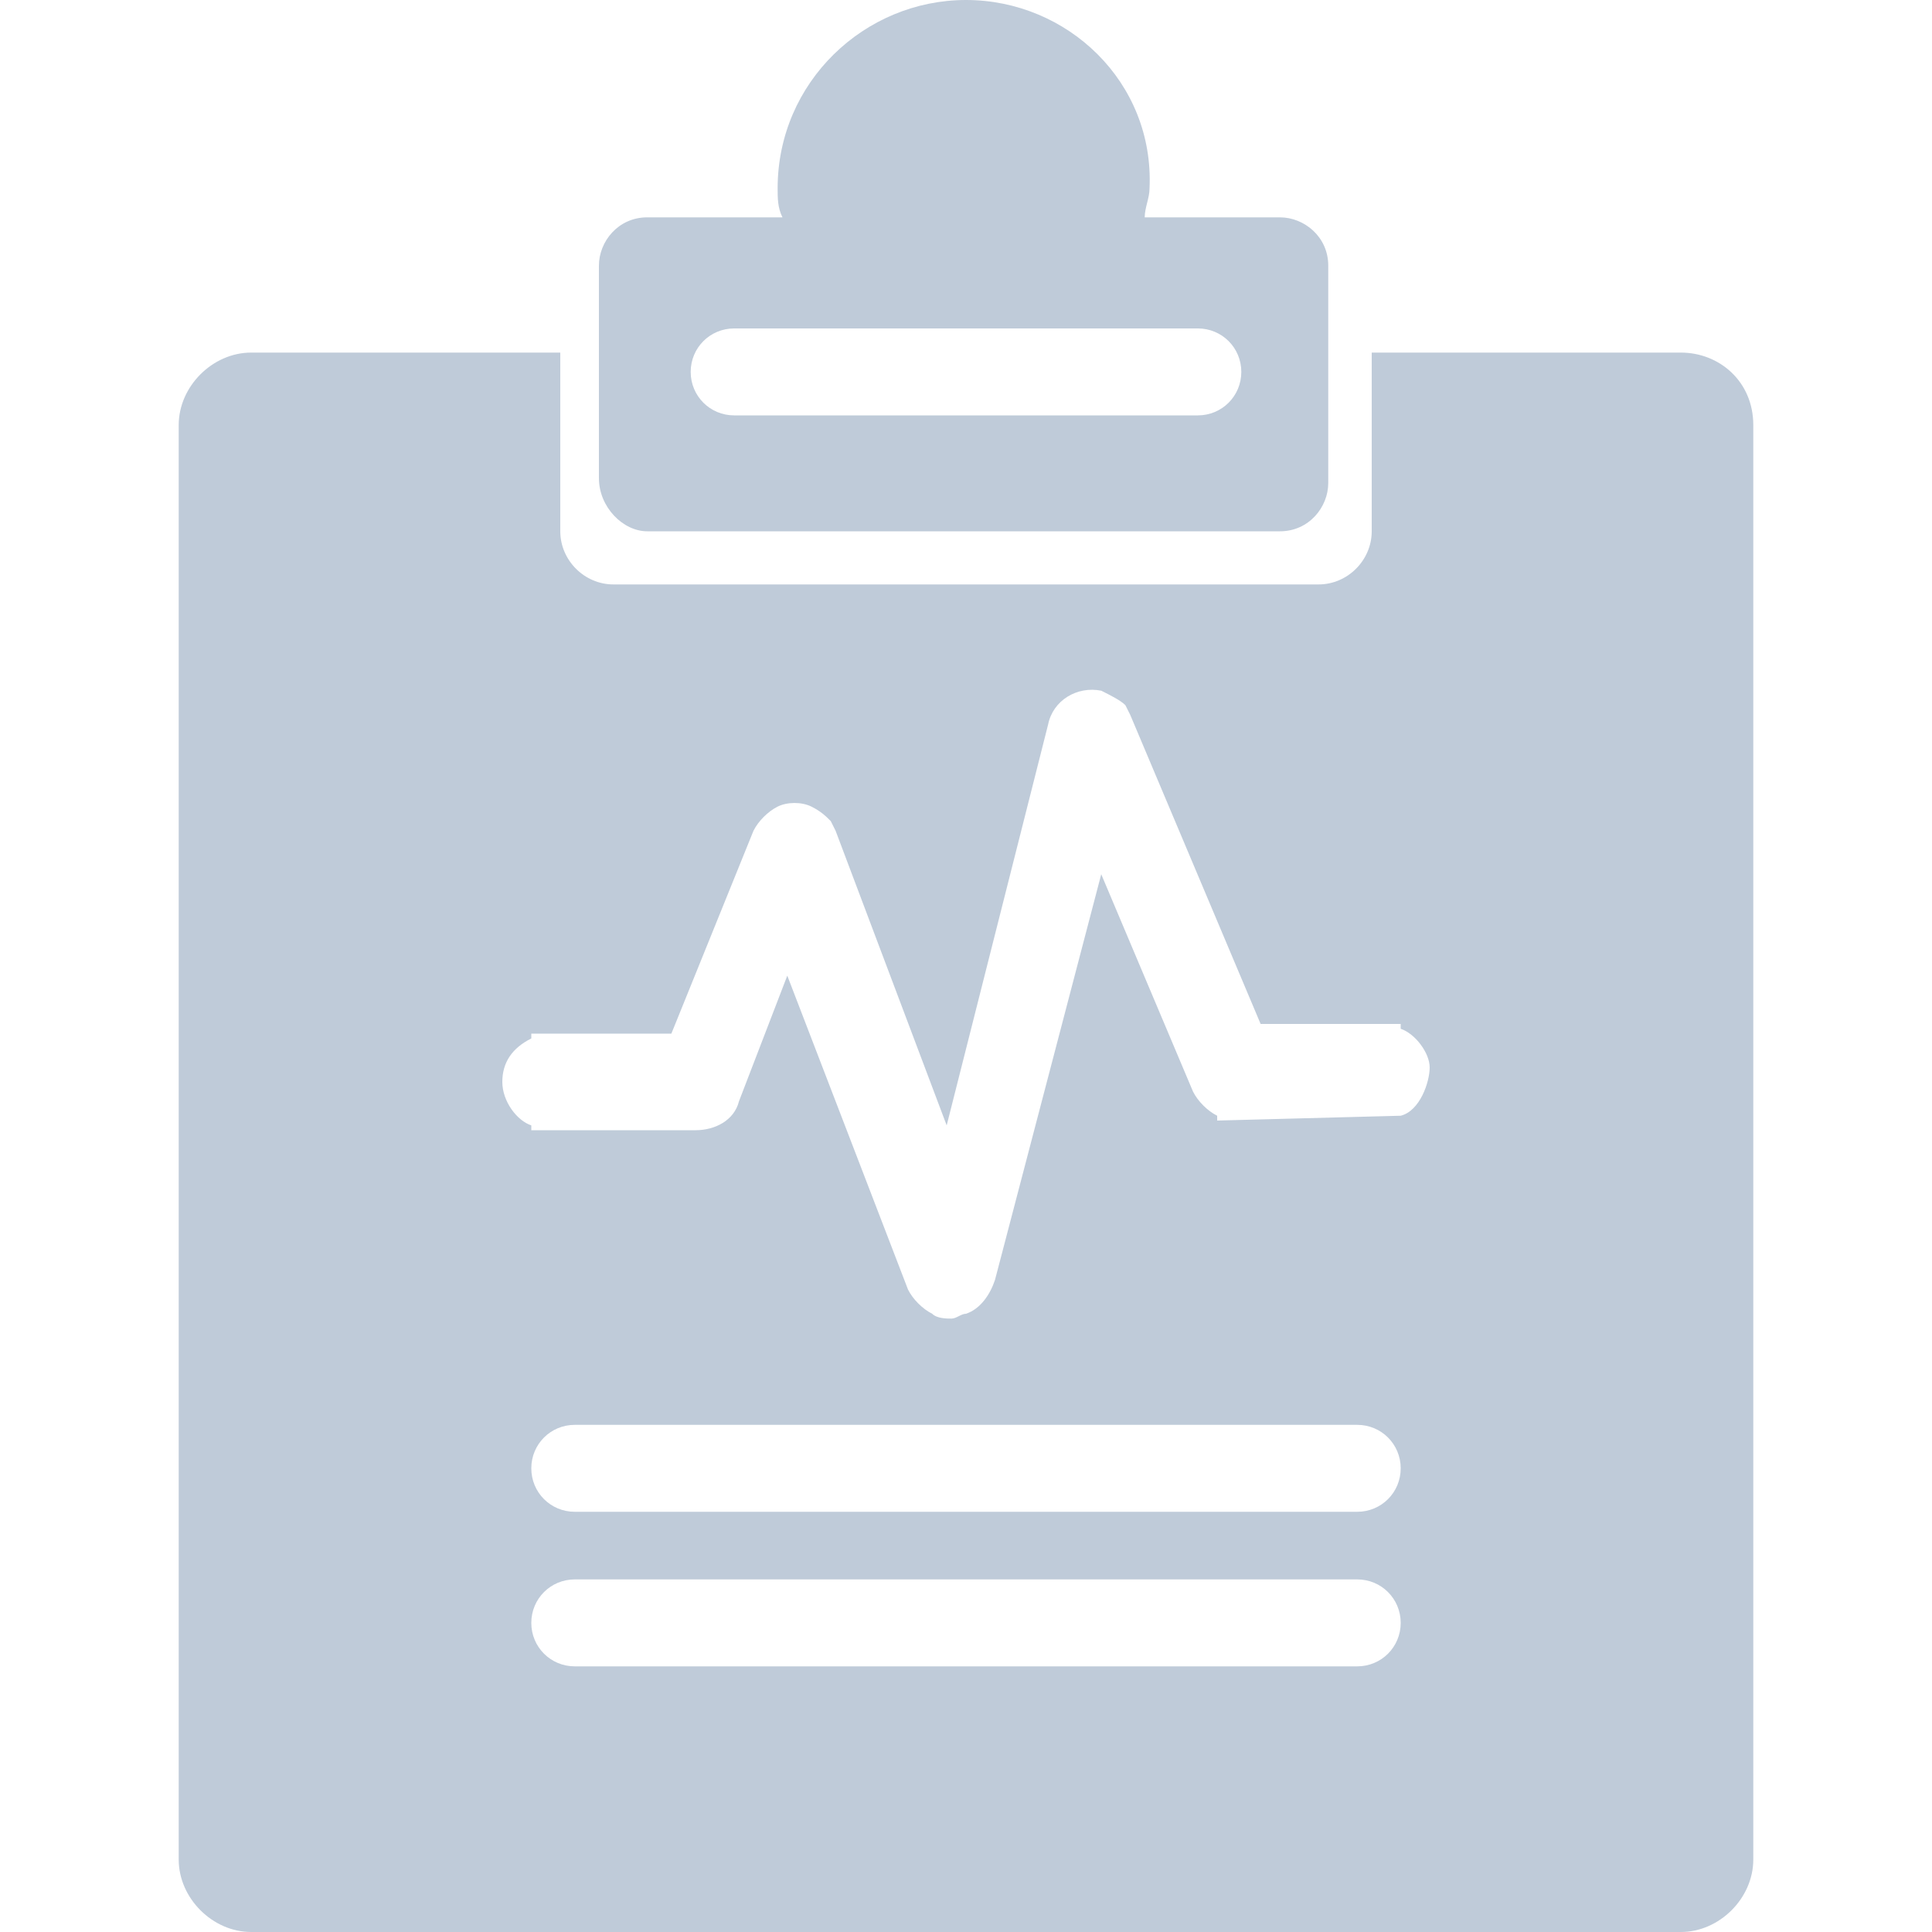<?xml version="1.0" standalone="no"?><!DOCTYPE svg PUBLIC "-//W3C//DTD SVG 1.1//EN" "http://www.w3.org/Graphics/SVG/1.1/DTD/svg11.dtd"><svg t="1681835290808" class="icon" viewBox="0 0 1024 1024" version="1.1" xmlns="http://www.w3.org/2000/svg" p-id="875" width="200" height="200" xmlns:xlink="http://www.w3.org/1999/xlink"><path d="M343.04 281.6h335.36c15.36 0 25.6-12.8 25.6-25.6V140.8c0-15.36-12.8-25.6-25.6-25.6h-71.68c0-5.12 2.56-10.24 2.56-15.36C611.84 43.52 565.76 0 512 0c-53.76 0-99.84 43.52-99.84 99.84 0 5.12 0 10.24 2.56 15.36h-71.68c-15.36 0-25.6 12.8-25.6 25.6v112.64c0 15.36 12.8 28.16 25.6 28.16z m46.08-107.52h245.76c12.8 0 23.04 10.24 23.04 23.04s-10.24 23.04-23.04 23.04h-245.76c-12.8 0-23.04-10.24-23.04-23.04s10.24-23.04 23.04-23.04z" fill="#bfcbd9" p-id="876"></path><path d="M890.88 186.88h-163.84V281.6c0 15.36-12.8 28.16-28.16 28.16H325.12c-15.36 0-28.16-12.8-28.16-28.16V186.88H133.12c-20.48 0-38.4 17.92-38.4 38.4v760.32c0 20.48 17.92 38.4 38.4 38.4h757.76c20.48 0 38.4-17.92 38.4-38.4V225.28c0-23.04-17.92-38.4-38.4-38.4z m-171.52 696.32H304.64c-12.8 0-23.04-10.24-23.04-23.04s10.24-23.04 23.04-23.04h414.72c12.8 0 23.04 10.24 23.04 23.04s-10.24 23.04-23.04 23.04z m0-81.92H304.64c-12.8 0-23.04-10.24-23.04-23.04s10.24-23.04 23.04-23.04h414.72c12.8 0 23.04 10.24 23.04 23.04s-10.24 23.04-23.04 23.04z m23.04-209.92l-97.28 2.56v-2.56c-5.12-2.56-10.24-7.68-12.8-12.8l-48.64-115.2-56.32 215.04c-2.56 7.68-7.68 15.36-15.36 17.92-2.56 0-5.12 2.56-7.68 2.56-2.56 0-7.68 0-10.24-2.56-5.12-2.56-10.24-7.68-12.8-12.8l-64-166.4-25.6 66.56c-2.56 10.24-12.8 15.36-23.04 15.36H281.6v-2.56c-7.68-2.56-15.36-12.8-15.36-23.04s5.12-17.92 15.36-23.04v-2.56h74.24l43.52-107.52c2.56-5.12 7.68-10.24 12.8-12.8 5.12-2.56 12.8-2.56 17.92 0 5.12 2.56 7.68 5.12 10.24 7.68l2.56 5.12 58.88 156.16 53.76-212.48c2.56-12.8 15.36-20.48 28.16-17.92 5.12 2.56 10.24 5.12 12.8 7.68l2.56 5.12 69.12 163.84H742.4v2.56c7.68 2.56 15.36 12.8 15.36 20.48s-5.12 23.04-15.36 25.6z" fill="#bfcbd9" p-id="877"></path></svg>